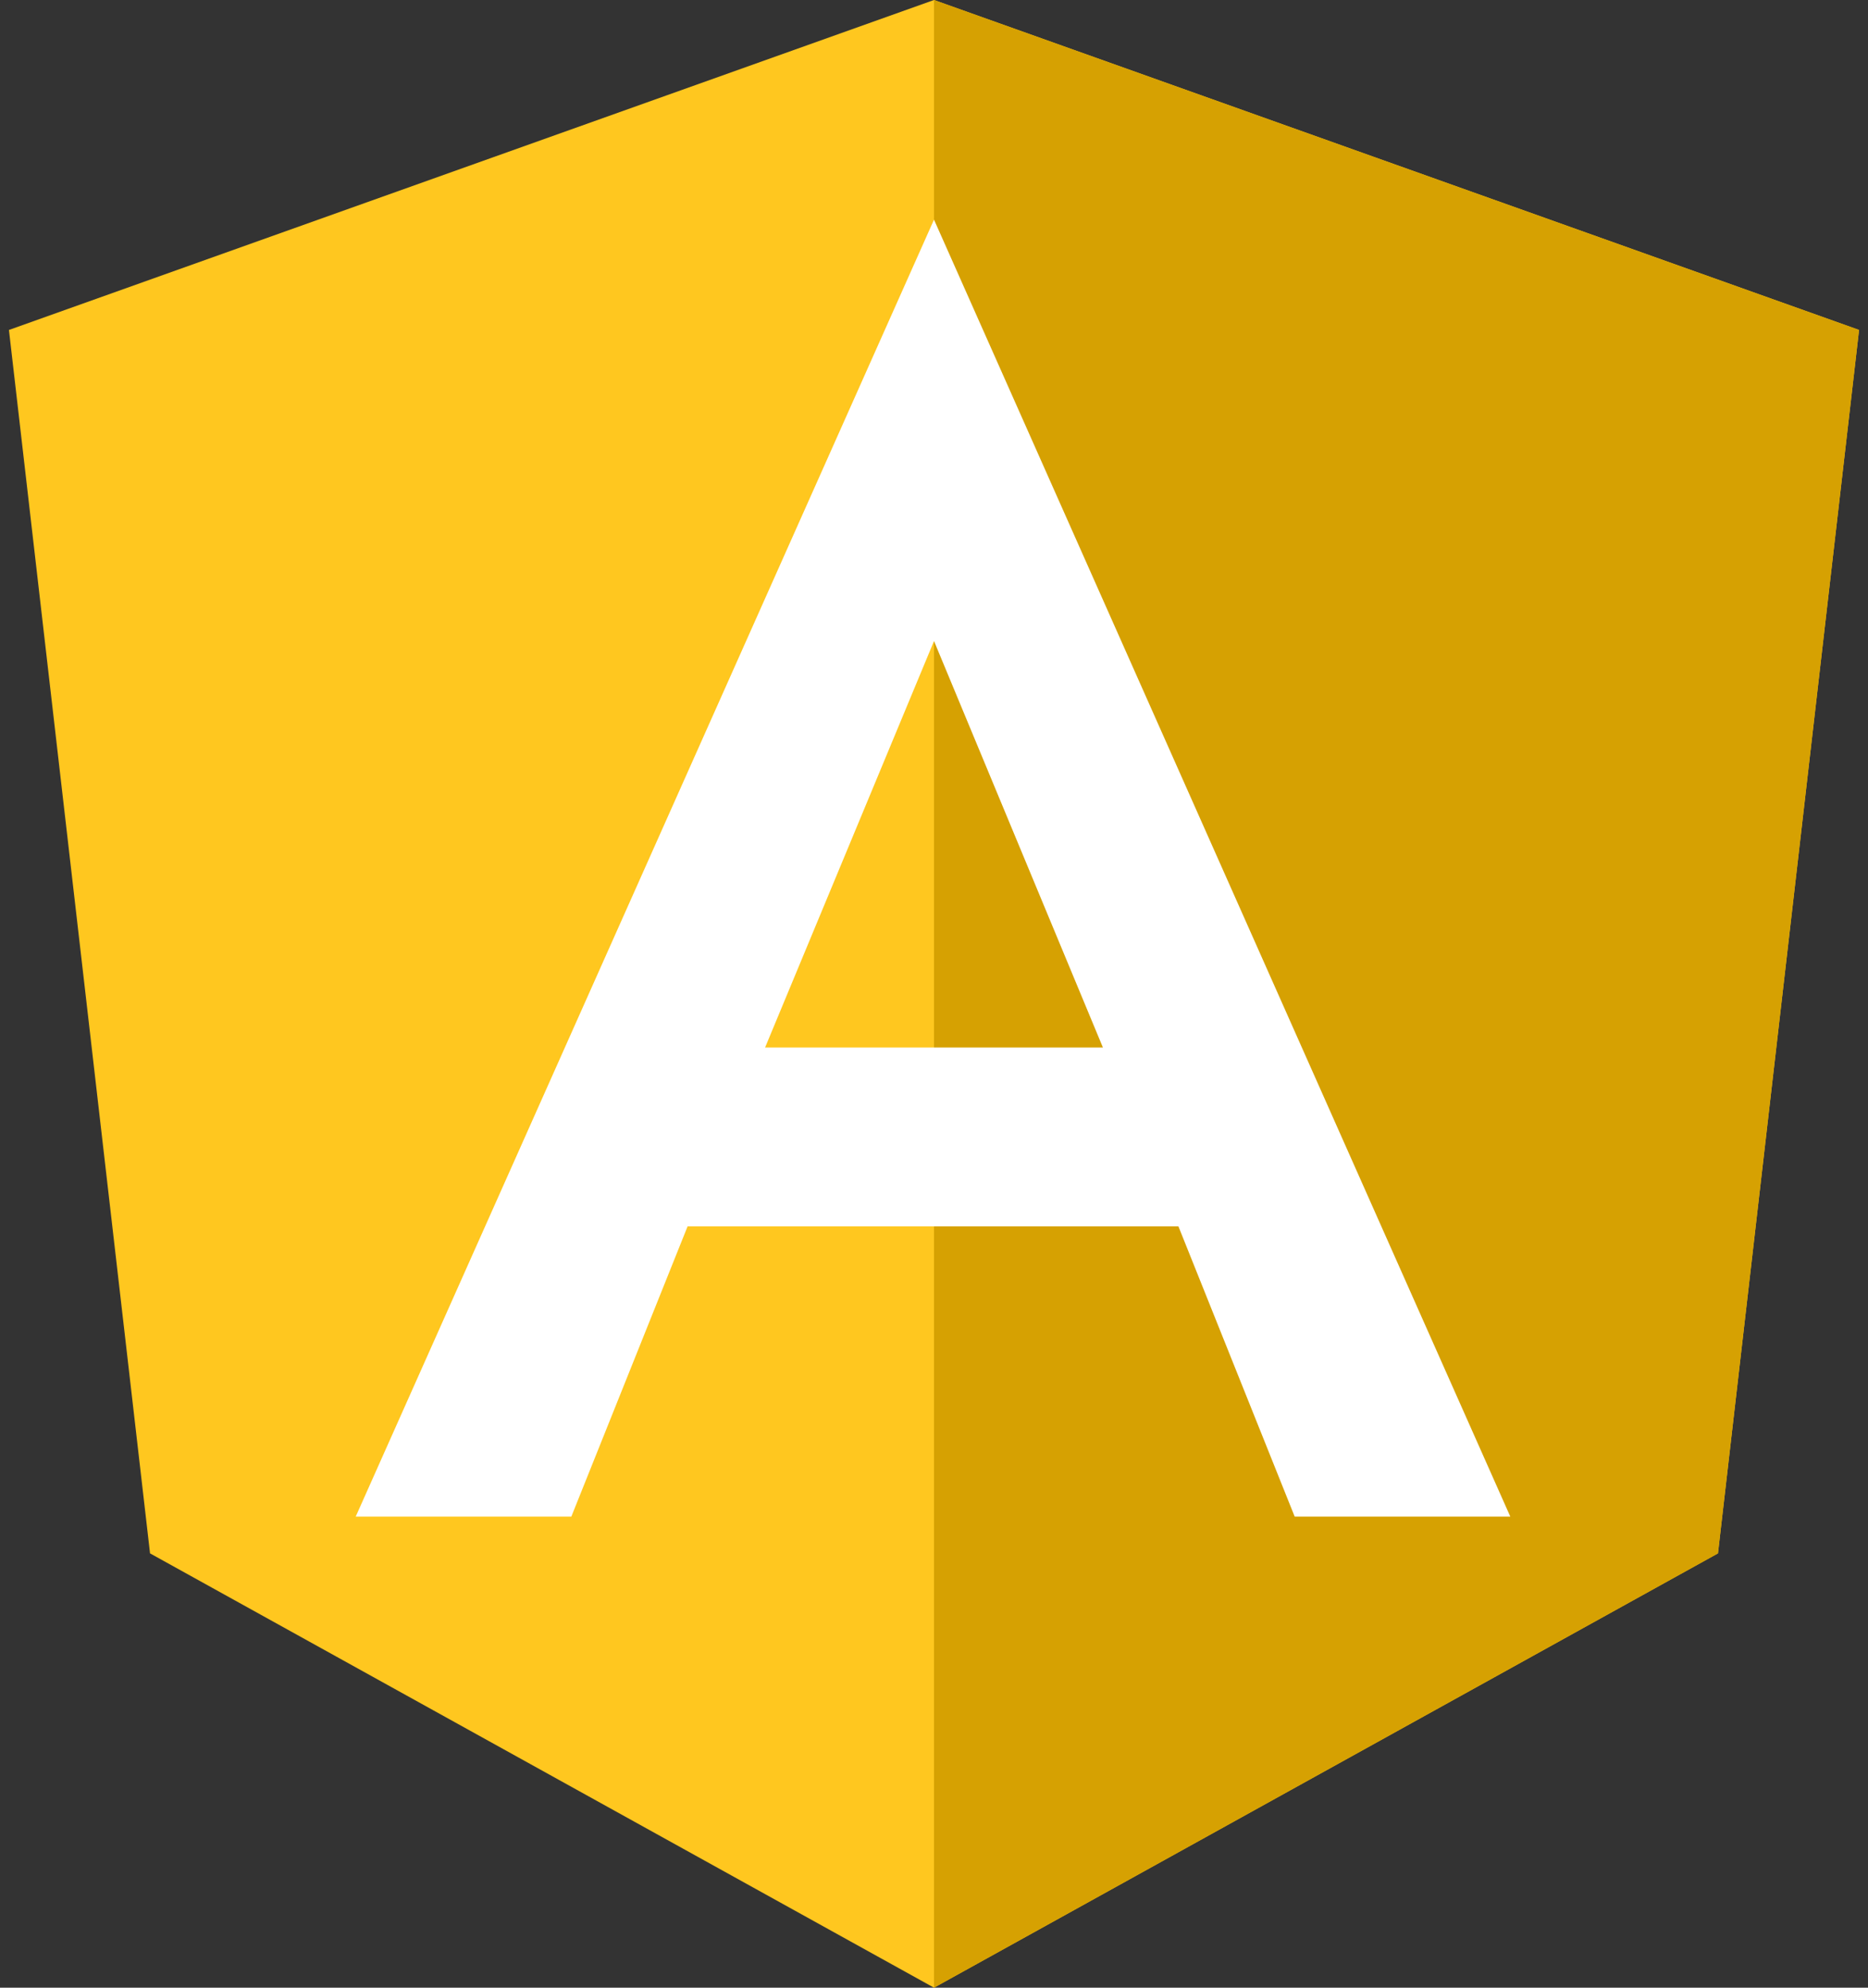 <?xml version="1.0" encoding="UTF-8"?>
<svg width="188px" height="200px" viewBox="0 0 188 200" version="1.1" xmlns="http://www.w3.org/2000/svg" xmlns:xlink="http://www.w3.org/1999/xlink">
    <rect x="0" y="0" width="188" height="200" fill="#333333" stroke="none"/>
    <!-- Generator: Sketch 49.3 (51167) - http://www.bohemiancoding.com/sketch -->
    <title>angular-split</title>
    <desc>Created with Sketch.</desc>
    <defs></defs>
    <g id="Page-1" stroke="none" stroke-width="1" fill="none" fill-rule="evenodd">
        <g id="angular-split" fill-rule="nonzero">
            <polygon id="Shape" fill="#FFC71F" points="94 0 0.9 33.2 15.1 156.3 94 200 172.9 156.3 187.1 33.2"></polygon>
            <polygon id="Shape" fill="#D6A102" points="94 22.2 94 123.4 94 200 172.9 156.3 187.1 33.2 94 0"></polygon>
            <path d="M94,22.1 L35.8,152.6 L57.5,152.6 L69.2,123.4 L118.6,123.4 L130.3,152.6 L152,152.6 L94,22.1 Z M111,105.4 L77,105.4 L94,64.5 L111,105.4 Z" id="Shape" fill="#FFFFFF"></path>
        </g>
    </g>
</svg>